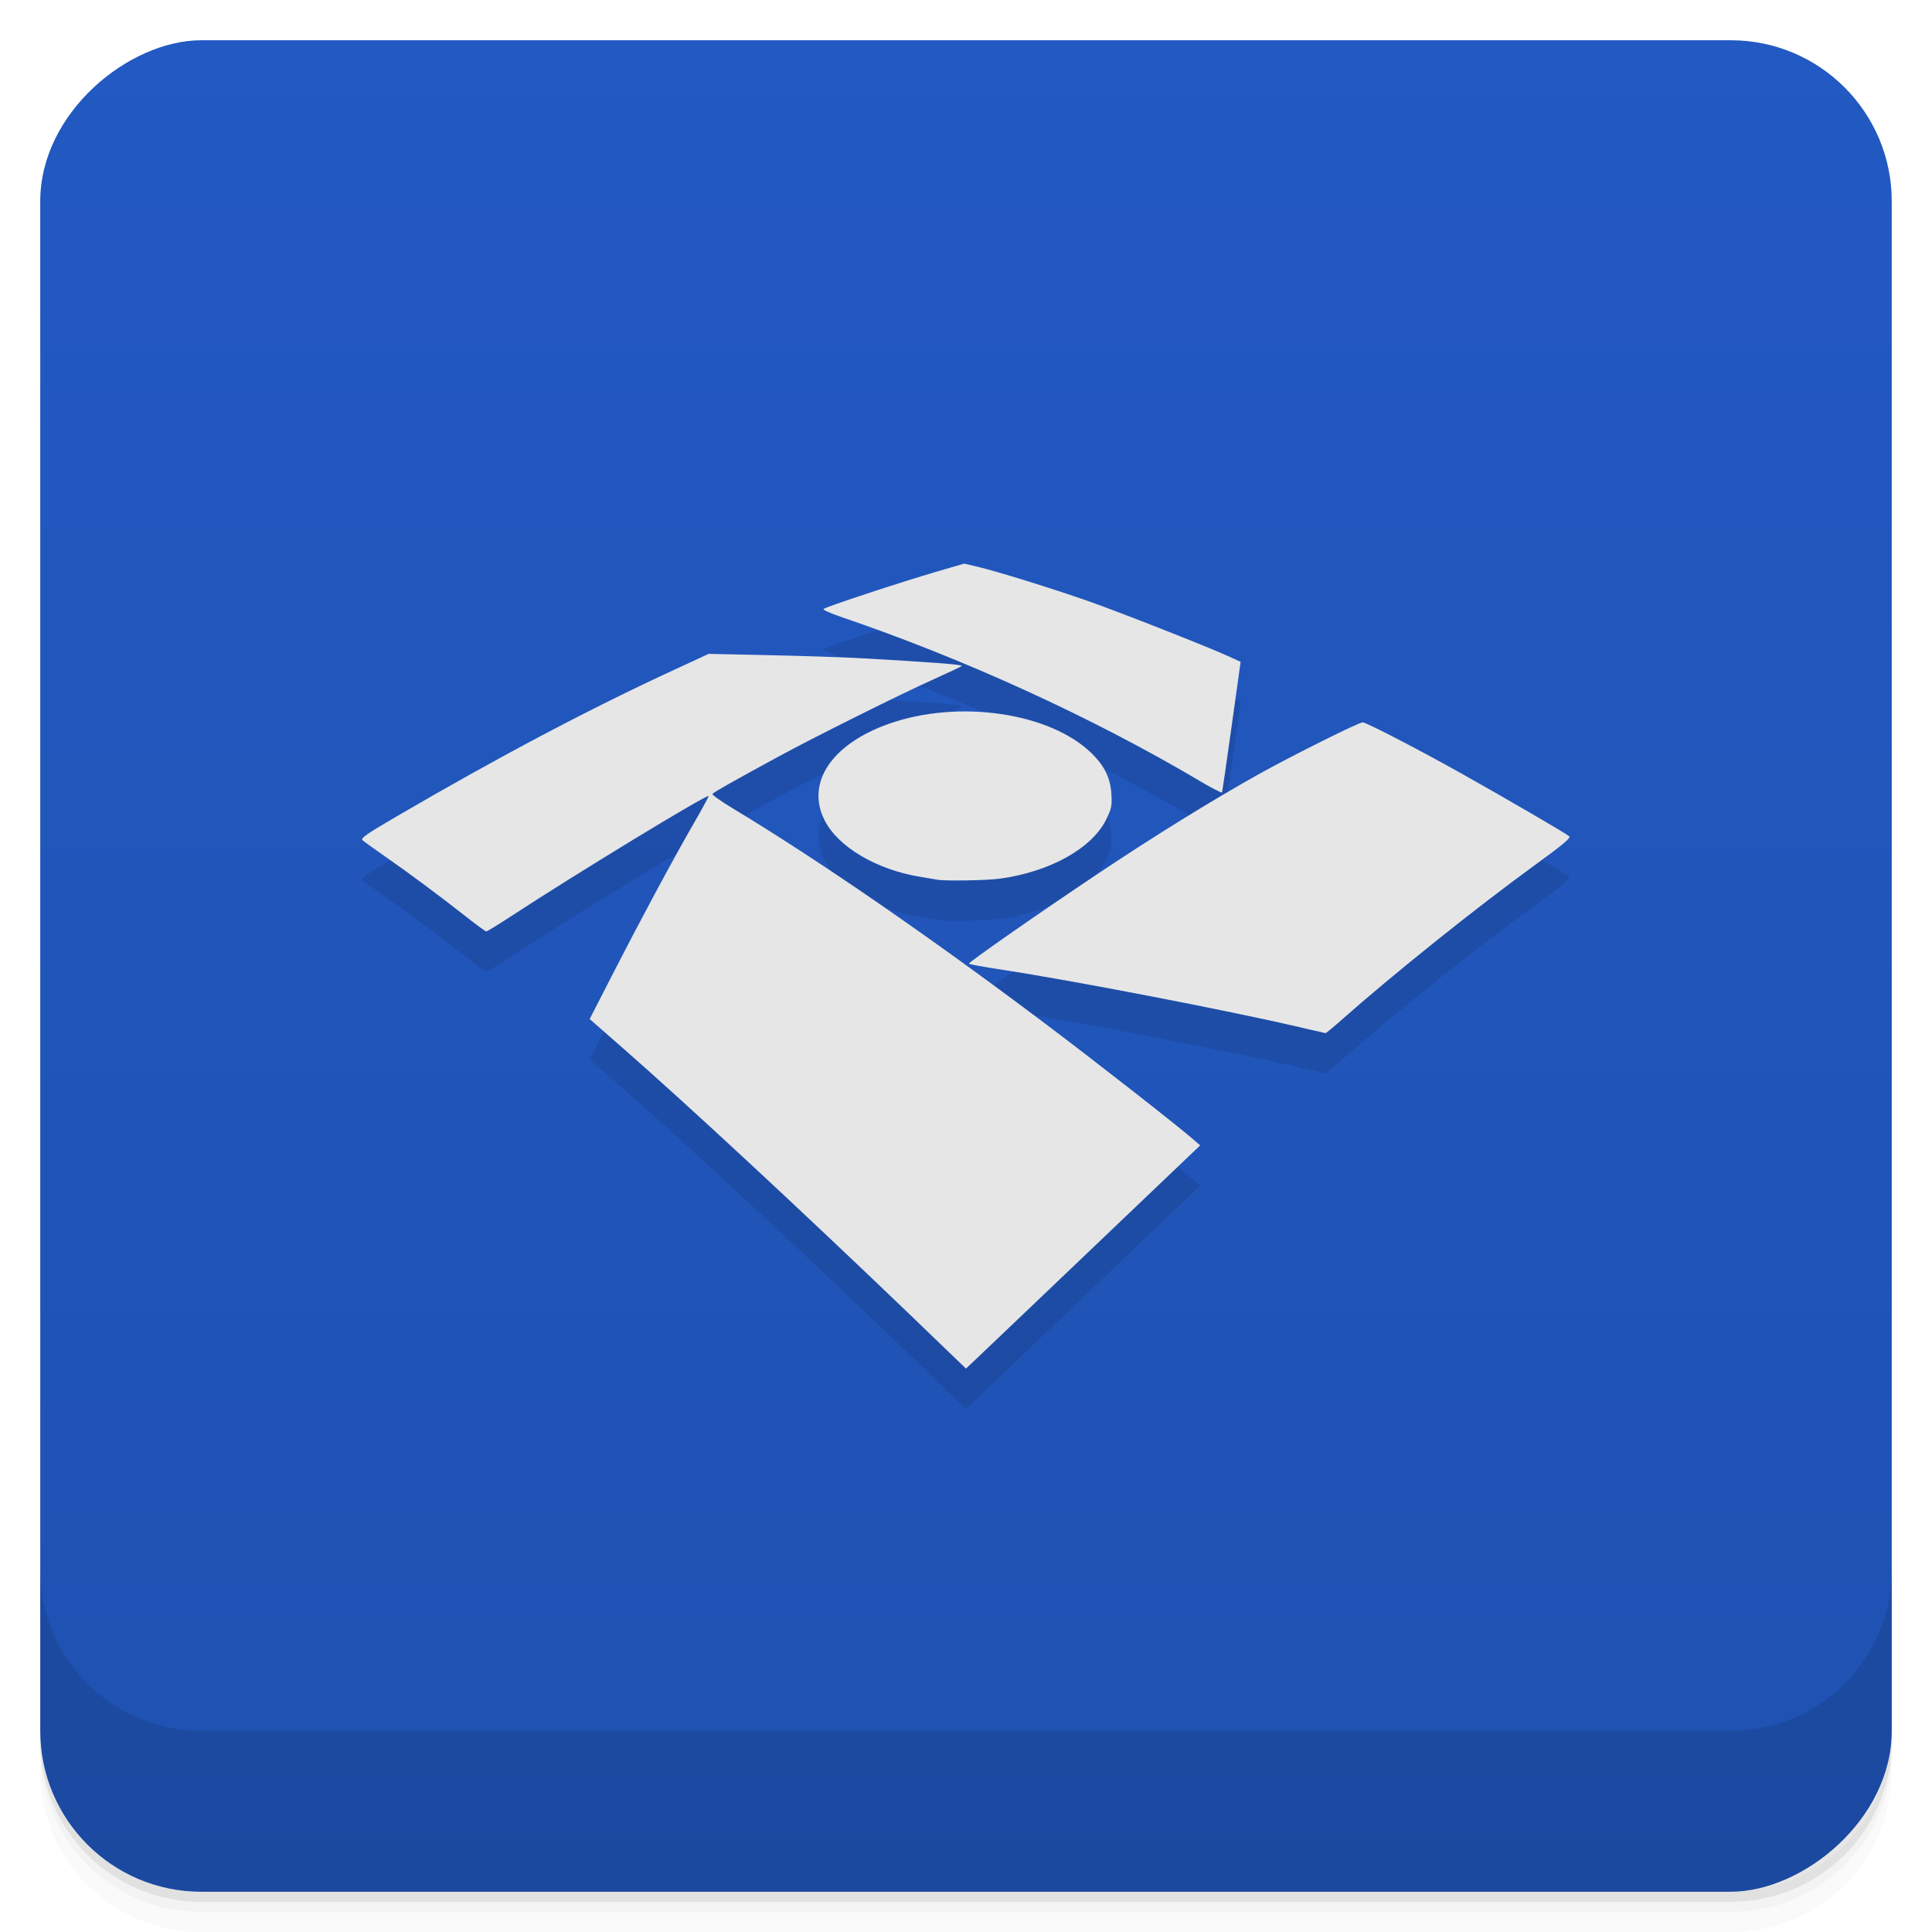 <svg width="48" height="48" version="1.1" viewBox="0 0 48 48" xmlns="http://www.w3.org/2000/svg">
 <defs>
  <linearGradient id="linearGradient4501" x1="-47" x2="-1" y1="2.8779e-15" y2="6.1232e-17" gradientUnits="userSpaceOnUse">
   <stop style="stop-color:#1f51b1" offset="0"/>
   <stop style="stop-color:#2259c2" offset="1"/>
  </linearGradient>
 </defs>
 <g transform="translate(0 3.949e-5)">
  <path d="m1 43v0.25c0 2.216 1.784 4 4 4h38c2.216 0 4-1.784 4-4v-0.25c0 2.216-1.784 4-4 4h-38c-2.216 0-4-1.784-4-4zm0 0.5v0.5c0 2.216 1.784 4 4 4h38c2.216 0 4-1.784 4-4v-0.5c0 2.216-1.784 4-4 4h-38c-2.216 0-4-1.784-4-4z" style="opacity:.02"/>
  <path d="m1 43.25v0.25c0 2.216 1.784 4 4 4h38c2.216 0 4-1.784 4-4v-0.25c0 2.216-1.784 4-4 4h-38c-2.216 0-4-1.784-4-4z" style="opacity:.05"/>
  <path d="m1 43v0.25c0 2.216 1.784 4 4 4h38c2.216 0 4-1.784 4-4v-0.25c0 2.216-1.784 4-4 4h-38c-2.216 0-4-1.784-4-4z" style="opacity:.1"/>
 </g>
 <rect transform="rotate(-90)" x="-47" y="1" width="46" height="46" rx="4" style="fill:url(#linearGradient4501)"/>
 <g transform="translate(0 3.949e-5)">
  <g transform="translate(0 -1004.4)">
   <path d="m1 1043.4v4c0 2.216 1.784 4 4 4h38c2.216 0 4-1.784 4-4v-4c0 2.216-1.784 4-4 4h-38c-2.216 0-4-1.784-4-4z" style="opacity:.1"/>
  </g>
 </g>
 <path d="m22.576 33.632c-2.719-2.609-5.461-5.155-7.124-6.612l-0.802-0.702 0.564-1.1c0.717-1.399 1.484-2.825 2-3.722 0.223-0.386 0.399-0.709 0.391-0.718-0.042-0.048-3.256 1.906-4.864 2.958-0.341 0.223-0.638 0.405-0.659 0.405-0.022 0-0.247-0.164-0.5-0.364-0.616-0.487-1.425-1.089-2.024-1.505-0.269-0.187-0.518-0.367-0.552-0.399-0.05-0.048 0.111-0.16 0.863-0.598 2.547-1.486 4.781-2.665 6.898-3.642l0.84-0.388 1.493 0.032c0.821 0.018 1.85 0.052 2.287 0.076 1.696 0.094 2.543 0.159 2.509 0.192-0.02 0.019-0.346 0.173-0.725 0.343-0.769 0.344-2.929 1.42-3.79 1.888-1.162 0.631-1.656 0.91-1.68 0.949-0.014 0.022 0.212 0.183 0.501 0.357 2.124 1.279 4.903 3.194 7.782 5.362 1.222 0.92 3.261 2.514 3.665 2.866l0.169 0.147-1.252 1.194c-3.03 2.891-4.25 4.053-4.403 4.197l-0.164 0.154m8.331-8.474c-1.842-0.427-5.66-1.164-7.417-1.432-0.463-0.071-0.842-0.14-0.841-0.154 3e-3 -0.044 1.732-1.25 3.193-2.227 1.418-0.948 2.831-1.822 4-2.476 0.821-0.458 2.492-1.292 2.589-1.292 0.091 0 1.397 0.676 2.485 1.287 1.096 0.615 2.576 1.477 2.648 1.543 0.045 0.041-0.149 0.204-0.84 0.706-1.497 1.089-3.529 2.717-4.841 3.878-0.192 0.17-0.36 0.308-0.373 0.307-0.013-2e-3 -0.286-0.064-0.607-0.138zm-9.05-3.673c-0.039-8e-3 -0.226-0.039-0.416-0.07-1.092-0.179-2.049-0.747-2.381-1.413-0.461-0.926 0.178-1.883 1.592-2.386 1.739-0.618 4.02-0.284 5.056 0.739 0.319 0.316 0.458 0.61 0.482 1.015 0.016 0.283 2e-3 0.351-0.129 0.618-0.353 0.718-1.39 1.298-2.637 1.472-0.319 0.045-1.382 0.062-1.566 0.026zm6.51-2.463c-2.648-1.566-5.823-3.02-8.9-4.067-0.249-0.085-0.443-0.172-0.43-0.193 0.028-0.046 1.914-0.668 2.843-0.939l0.653-0.19 0.35 0.083c0.481 0.114 1.831 0.533 2.73 0.848 0.779 0.273 2.949 1.127 3.48 1.369l0.307 0.14-0.224 1.604c-0.123 0.882-0.23 1.621-0.237 1.641s-0.265-0.113-0.573-0.295z" style="opacity:.1"/>
 <path d="m22.576 32.632c-2.719-2.609-5.461-5.155-7.124-6.612l-0.802-0.702 0.564-1.1c0.717-1.399 1.484-2.825 2-3.722 0.223-0.386 0.399-0.709 0.391-0.718-0.042-0.048-3.256 1.906-4.864 2.958-0.341 0.223-0.638 0.405-0.659 0.405-0.022 0-0.247-0.164-0.5-0.364-0.616-0.487-1.425-1.089-2.024-1.505-0.269-0.187-0.518-0.367-0.552-0.399-0.05-0.048 0.111-0.16 0.863-0.598 2.547-1.486 4.781-2.665 6.898-3.642l0.84-0.388 1.493 0.032c0.821 0.018 1.85 0.052 2.287 0.076 1.696 0.094 2.543 0.159 2.509 0.192-0.02 0.019-0.346 0.173-0.725 0.343-0.769 0.344-2.929 1.42-3.79 1.888-1.162 0.631-1.656 0.91-1.68 0.949-0.014 0.022 0.212 0.183 0.501 0.357 2.124 1.279 4.903 3.194 7.782 5.362 1.222 0.92 3.261 2.514 3.665 2.866l0.169 0.147-1.252 1.194c-3.03 2.891-4.25 4.053-4.403 4.197l-0.164 0.154m8.331-8.474c-1.842-0.427-5.66-1.164-7.417-1.432-0.463-0.071-0.842-0.14-0.841-0.154 3e-3 -0.044 1.732-1.25 3.193-2.227 1.418-0.948 2.831-1.822 4-2.476 0.821-0.458 2.492-1.292 2.589-1.292 0.091 0 1.397 0.676 2.485 1.287 1.096 0.615 2.576 1.477 2.648 1.543 0.045 0.041-0.149 0.204-0.84 0.706-1.497 1.089-3.529 2.717-4.841 3.878-0.192 0.17-0.36 0.308-0.373 0.307-0.013-2e-3 -0.286-0.064-0.607-0.138zm-9.05-3.673c-0.039-8e-3 -0.226-0.039-0.416-0.07-1.092-0.179-2.049-0.747-2.381-1.413-0.461-0.926 0.178-1.883 1.592-2.386 1.739-0.618 4.02-0.284 5.056 0.739 0.319 0.316 0.458 0.61 0.482 1.015 0.016 0.283 2e-3 0.351-0.129 0.618-0.353 0.718-1.39 1.298-2.637 1.472-0.319 0.045-1.382 0.062-1.566 0.026zm6.51-2.463c-2.648-1.566-5.823-3.02-8.9-4.067-0.249-0.085-0.443-0.172-0.43-0.193 0.028-0.046 1.914-0.668 2.843-0.939l0.653-0.19 0.35 0.083c0.481 0.114 1.831 0.533 2.73 0.848 0.779 0.273 2.949 1.127 3.48 1.369l0.307 0.14-0.224 1.604c-0.123 0.882-0.23 1.621-0.237 1.641s-0.265-0.113-0.573-0.295z" style="fill:#e6e6e6"/>
</svg>
